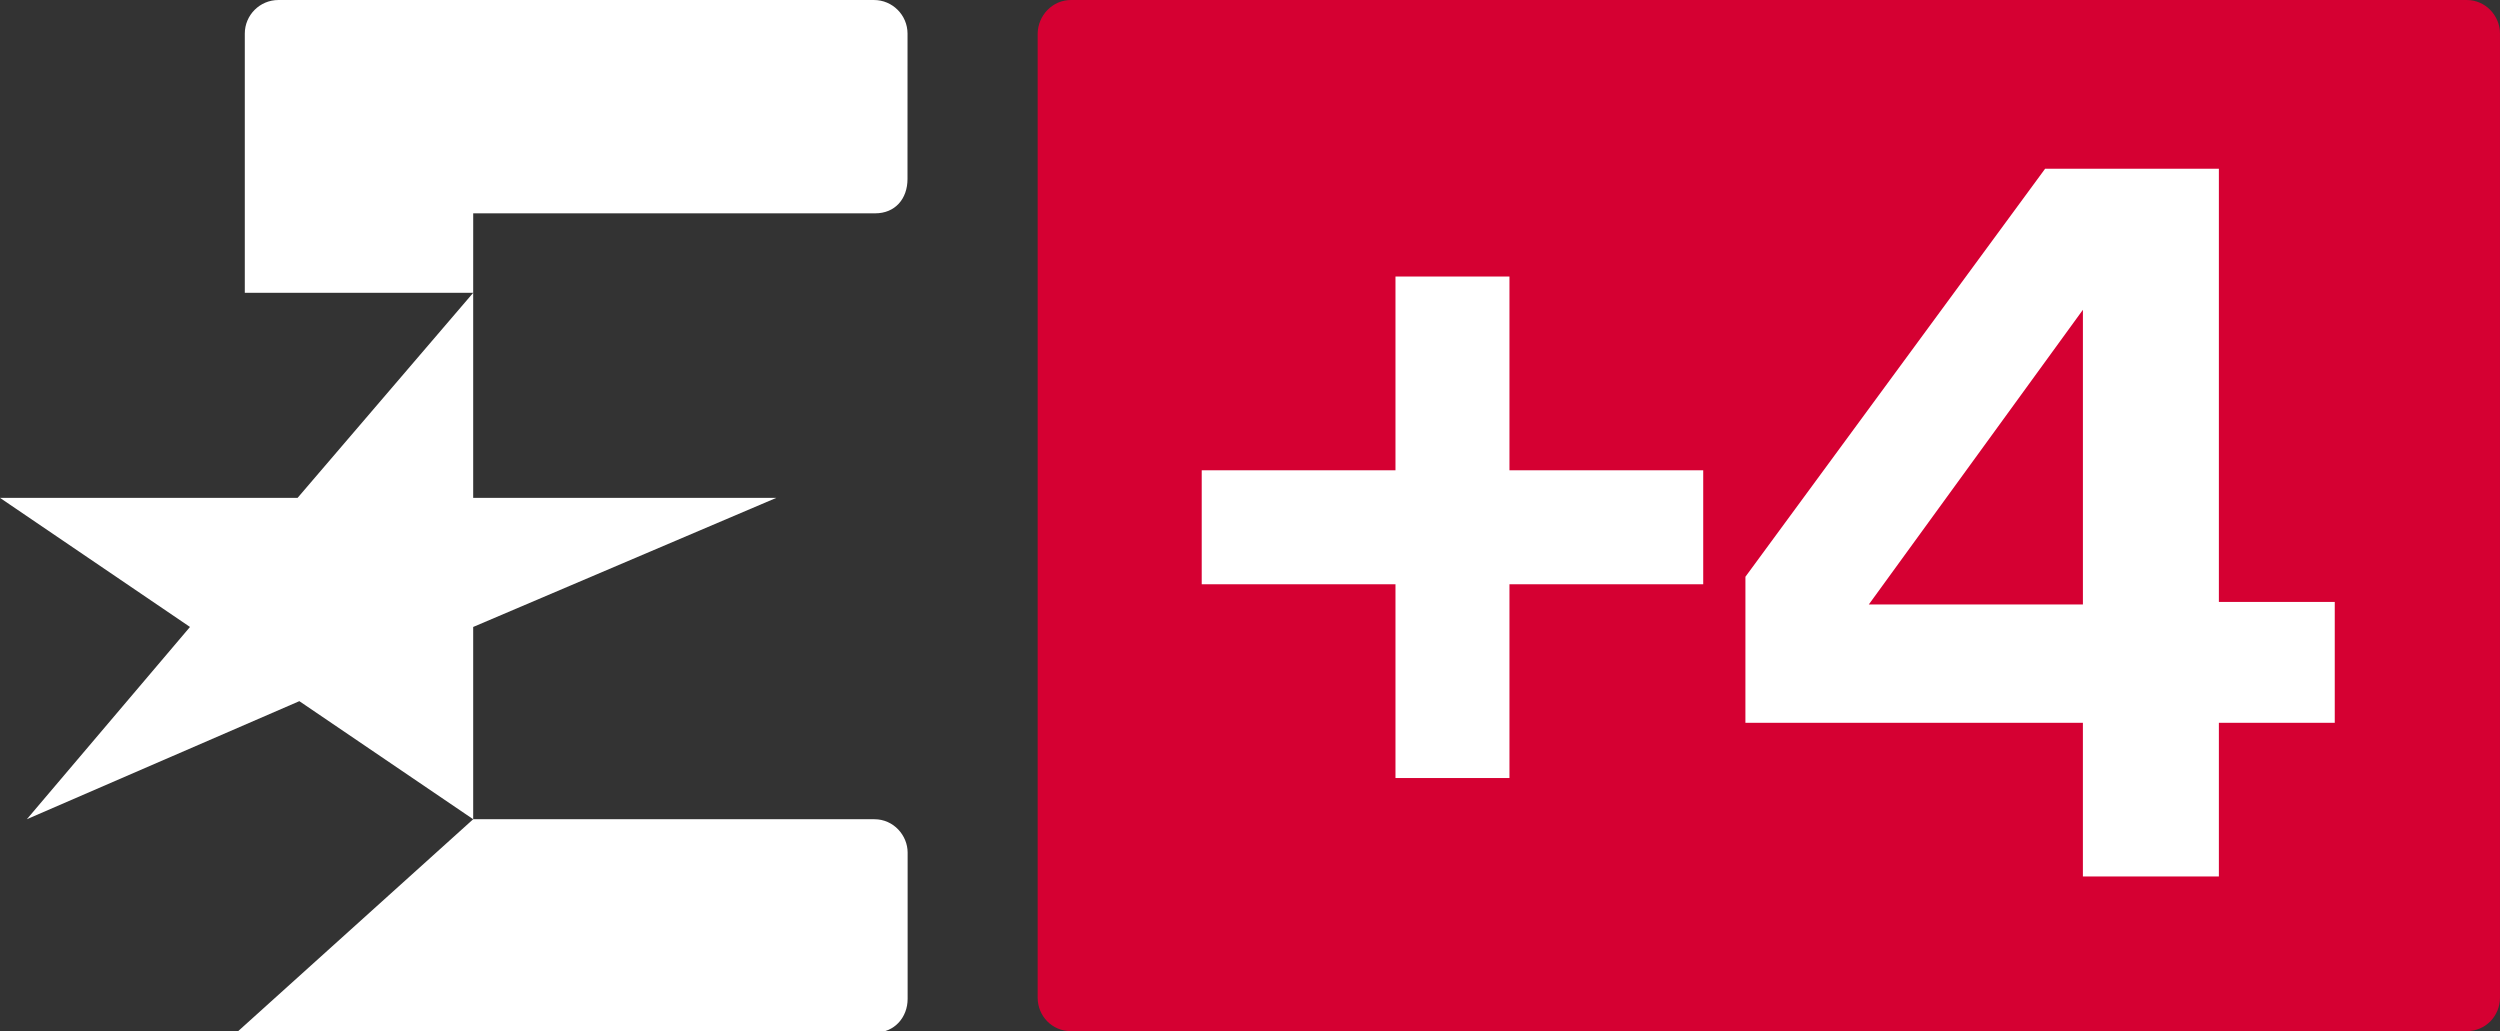 <svg enable-background="new 0 0 1000 611.2" version="1.1" viewBox="0 0 533.4 220" xml:space="preserve" xmlns="http://www.w3.org/2000/svg">
<rect x="0" y="0" width="533.4" height="220" fill="#333333" stroke="none"/>
<path d="m526.3 220h-297.84c-3.941 0-7.066-3.17-7.066-7.168l5.3e-4 -205.66c0.052-3.861 3.146-7.169 7.095-7.169h297.84c3.94 0 7.065 3.308 7.065 7.168v205.66c0 3.998-3.125 7.168-7.065 7.168" fill="#d50032" stroke-width="3.495"/><g transform="matrix(.364 0 0 .364 0 -2.186)" fill="#fff"><path d="m277.36 177.64h-133.87v-151.97c0-10.824 8.833-19.657 19.657-19.657h349.15c10.845 0 19.656 8.876 19.656 19.721l-0.021 85.187c0 11.711-7.317 20.133-18.964 20.133h-235.6z"/><path d="m513.02 611.2h-374.3l138.64-125h235.19c11.301 0 19.462 9.569 19.462 19.505v85.836c0 10.846-7.858 19.656-18.682 19.656"/><polygon points="175.46 416.99 277.36 486.2 277.36 373.5 455.03 297.84 277.36 297.84 277.36 177.64 174.42 297.84 0 297.84 111.36 373.5 15.738 486.2"/></g><path d="m297.74 59v41.341h-41.341v24.318h41.341v41.341h24.318v-41.341h41.341v-24.318h-41.341v-41.341z" fill="#fff" stroke-width="5.238"/><path d="m444.41 66.096-45.675 62.867h45.675zm-72.006 56.958 63.944-87.053h37.071v92.43h24.724v25.787h-24.724v32.783h-29.013v-32.783h-72.006z" fill="#fff" fill-rule="evenodd" stroke-width="2.657"/></svg>
